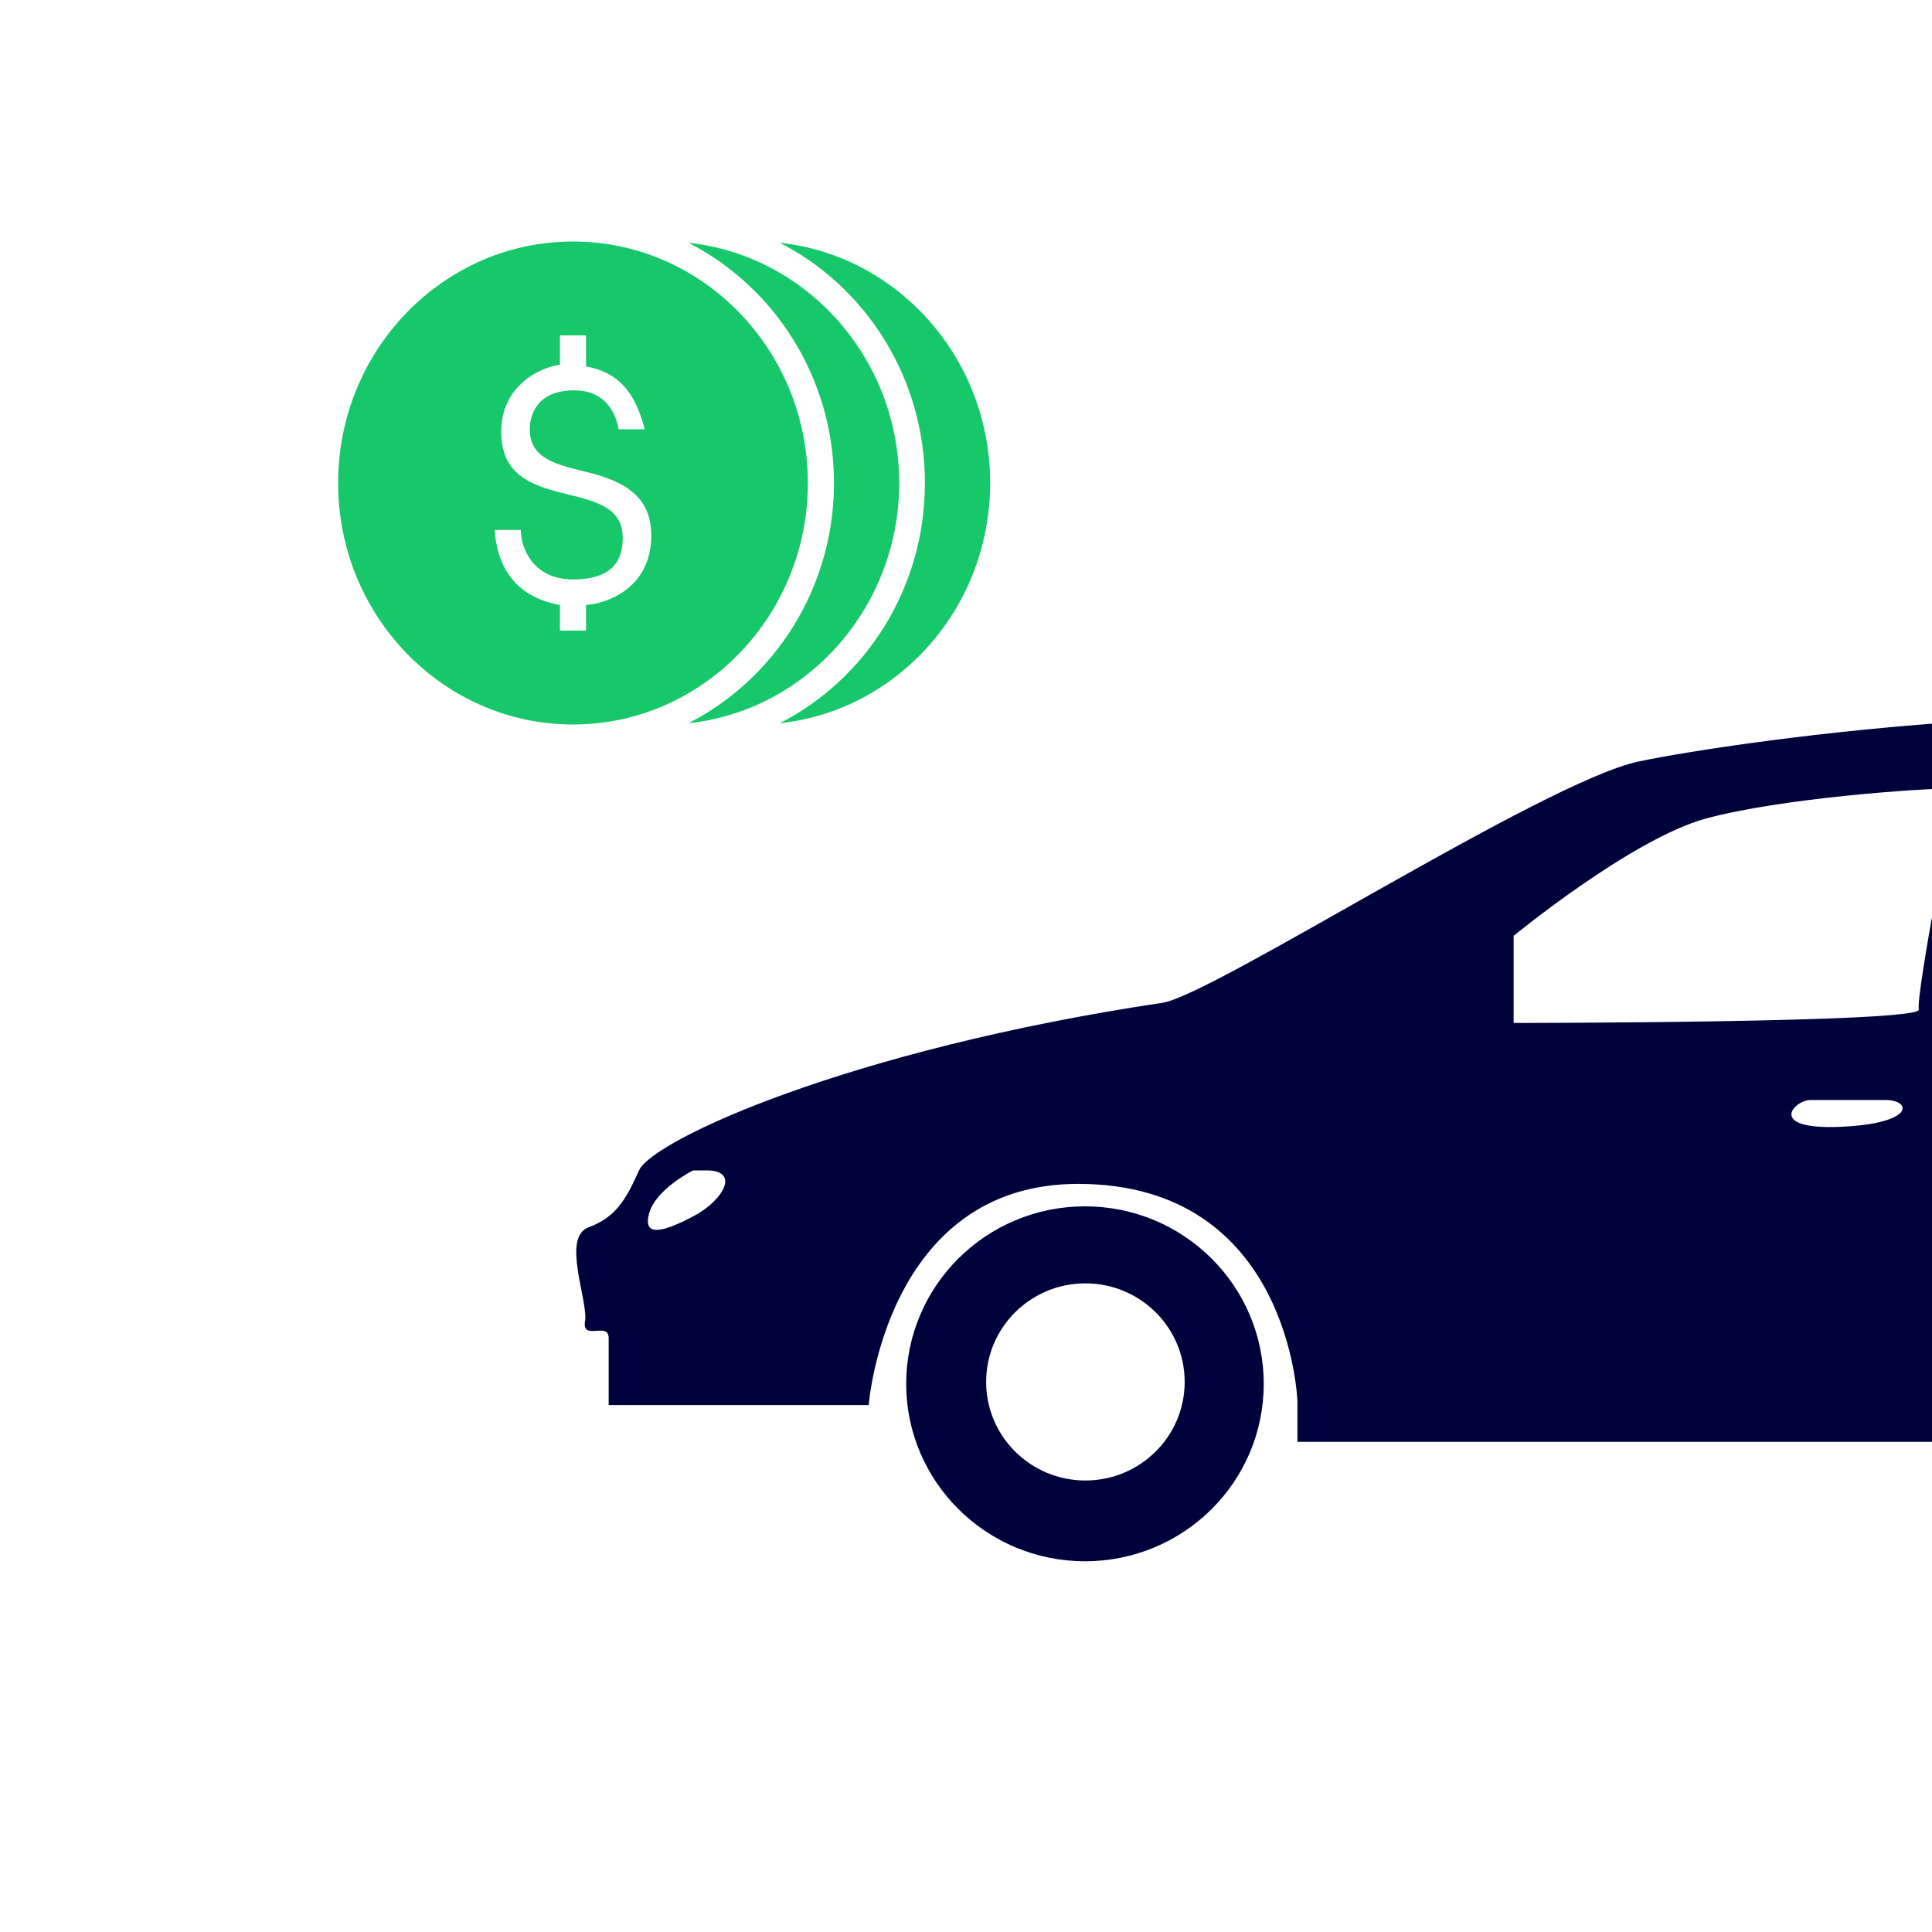 <svg width="80" height="80" viewBox="0 0 80 80" fill="none" xmlns="http://www.w3.org/2000/svg">
<g clip-path="url(#clip0)">
<g clip-path="url(#clip1)">
<path d="M44.927 49.952C40.841 49.952 37.524 53.237 37.524 57.303C37.524 61.354 40.839 64.649 44.927 64.649C49.016 64.649 52.328 61.364 52.328 57.303C52.328 53.24 49.014 49.952 44.927 49.952ZM44.944 61.304C42.675 61.304 40.834 59.476 40.834 57.223C40.834 54.966 42.675 53.141 44.944 53.141C47.214 53.141 49.055 54.968 49.055 57.223C49.055 59.476 47.212 61.304 44.944 61.304Z" fill="#00023B"/>
<path d="M128.384 49.297C127.893 48.812 127.267 48.183 127.267 47.494C127.267 46.8 127.267 40.557 126.149 39.587C125.029 38.618 117.199 39.587 114.406 38.894C111.61 38.2 103.36 32.626 99.297 31.151C90.557 27.985 71.762 30.702 67.846 31.533C63.932 32.365 50.212 41.214 48.132 41.524C35.13 43.467 27.021 47.214 26.463 48.461C25.903 49.713 25.482 50.407 24.364 50.823C23.246 51.243 24.364 53.878 24.225 54.707C24.087 55.544 25.204 54.707 25.204 55.406C25.204 56.099 25.204 58.181 25.204 58.181H35.971C35.971 58.181 36.667 49.022 44.64 49.022C53.449 49.022 53.724 58.038 53.724 58.038V59.703H98.462V57.62C98.462 57.62 99.444 49.433 107.619 49.363C115.801 49.297 115.943 57.62 116.364 57.62C116.783 57.62 126.709 56.095 127.549 55.123C128.384 54.156 128.871 49.778 128.384 49.297ZM28.701 50.368C27.442 51.031 26.6 51.238 26.882 50.233C27.165 49.227 28.701 48.464 28.701 48.464H29.259C30.657 48.461 29.956 49.713 28.701 50.368ZM76.223 46.658C73.13 46.796 74.28 45.548 74.979 45.548C75.68 45.548 78.057 45.548 78.057 45.548C79.172 45.548 79.314 46.522 76.223 46.658ZM79.455 41.802C79.594 42.358 62.676 42.358 62.676 42.358V38.751C62.676 38.751 67.571 34.729 70.644 33.892C73.717 33.059 79.455 32.643 80.992 32.643C80.989 32.643 79.314 41.248 79.455 41.802ZM98.745 41.526C98.745 41.526 83.785 42.08 83.785 41.526C83.785 40.972 84.625 32.645 84.625 32.645C84.625 32.645 91.334 32.645 92.591 32.645C93.855 32.645 96.648 33.063 97.904 34.864C99.161 36.667 98.745 41.526 98.745 41.526ZM126.29 46.385C126.219 47.286 124.052 47.772 123.628 46.385C123.207 44.997 125.306 41.11 125.306 41.11C126.353 41.108 126.353 45.481 126.29 46.385Z" fill="#00023B"/>
</g>
<path d="M23.726 10C18.363 10 14 14.486 14 20C14 25.514 18.363 30 23.726 30C29.089 30 33.452 25.514 33.452 20C33.452 14.486 29.089 10 23.726 10ZM28.505 10.052C32.065 11.871 34.533 15.642 34.533 20C34.533 24.36 32.065 28.129 28.505 29.948C33.397 29.431 37.234 25.165 37.234 20C37.234 14.835 33.397 10.571 28.505 10.052ZM32.287 10.052C35.848 11.871 38.298 15.642 38.298 20C38.298 24.36 35.848 28.129 32.287 29.948C37.18 29.429 41 25.165 41 20C41 14.835 37.18 10.571 32.287 10.052ZM23.186 13.889H24.266V15.174C25.833 15.451 26.373 16.556 26.698 17.778H25.617C25.455 16.888 24.912 16.163 23.777 16.163C22.156 16.163 21.936 17.279 21.936 17.778C21.936 18.945 22.962 19.219 24.098 19.497C25.503 19.831 26.968 20.336 26.968 22.17C26.968 24.392 25.077 24.996 24.266 25.052V26.111H23.186V25.052C22.268 24.885 20.647 24.334 20.484 21.944H21.565C21.565 22.667 22.05 23.993 23.726 23.993C25.402 23.993 25.786 23.164 25.786 22.274C25.786 19.607 20.754 21.437 20.754 17.882C20.754 15.994 22.32 15.215 23.186 15.104V13.889Z" fill="#17C86B"/>
</g>
<defs>
<clipPath id="clip0">
<rect width="80" height="80" fill="white"/>
</clipPath>
<clipPath id="clip1">
<rect width="114" height="48" fill="white" transform="translate(20 29)"/>
</clipPath>
</defs>
</svg>
